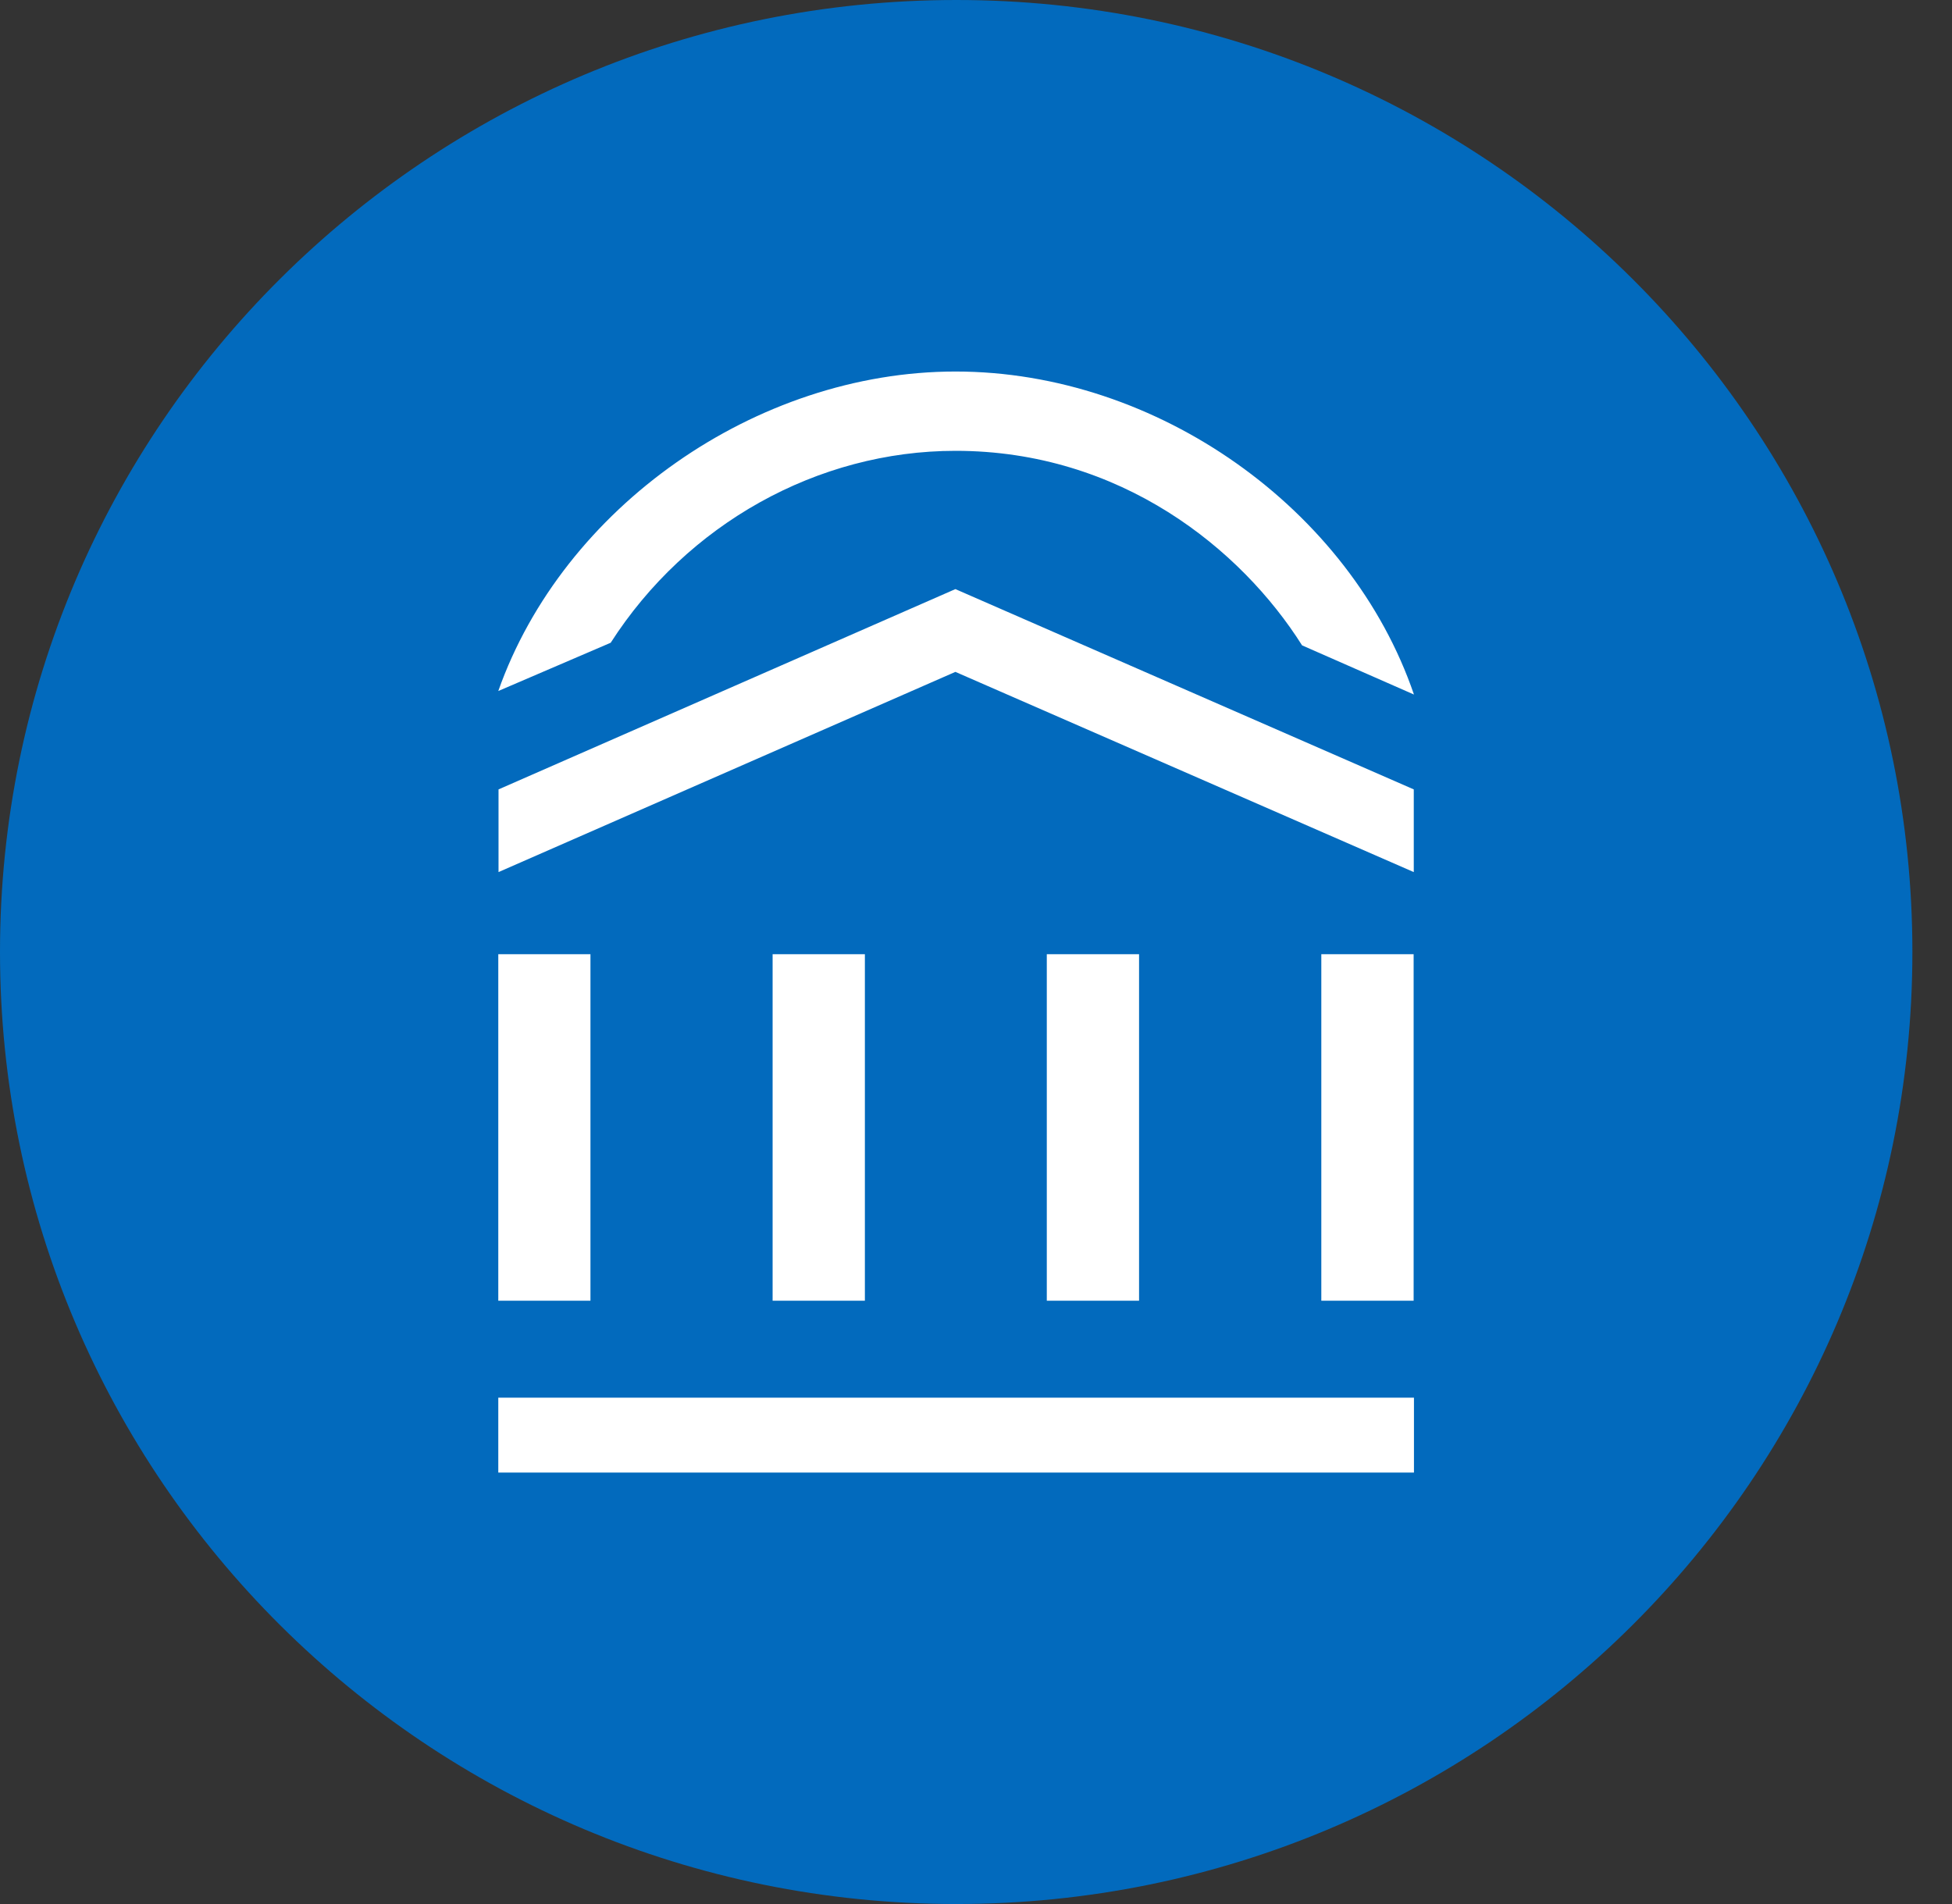 <svg width="41" height="40" viewBox="0 0 41 40" fill="none" xmlns="http://www.w3.org/2000/svg">
<rect x="0" y="0" width="41" height="40" fill="#333333" stroke="none"/>
<path d="M40.168 19.998C40.168 31.046 31.178 40 20.087 40C8.995 40 0 31.046 0 19.998C0 8.954 8.995 0 20.087 0C31.178 0 40.168 8.954 40.168 19.998Z" fill="#026ABD"/>
<path fill-rule="evenodd" clip-rule="evenodd" d="M10.466 30.936H29.699V29.363H10.466V30.936ZM20.067 14.115L10.471 18.321V16.584L20.067 12.376L29.695 16.584V18.321L20.067 14.115ZM20.07 7.805C24.311 7.805 28.367 10.695 29.699 14.591L27.349 13.558C26.073 11.537 23.542 9.471 20.07 9.471C17.172 9.471 14.426 11.01 12.827 13.503L10.466 14.517C11.825 10.664 15.876 7.805 20.07 7.805ZM23.925 27.326H21.987V20.046H23.925V27.326ZM16.228 27.326H18.166V20.046H16.228V27.326ZM12.402 27.326H10.466V20.046H12.402V27.326ZM27.753 27.326H29.692V20.046H27.753V27.326Z" fill="white"/>
</svg>
